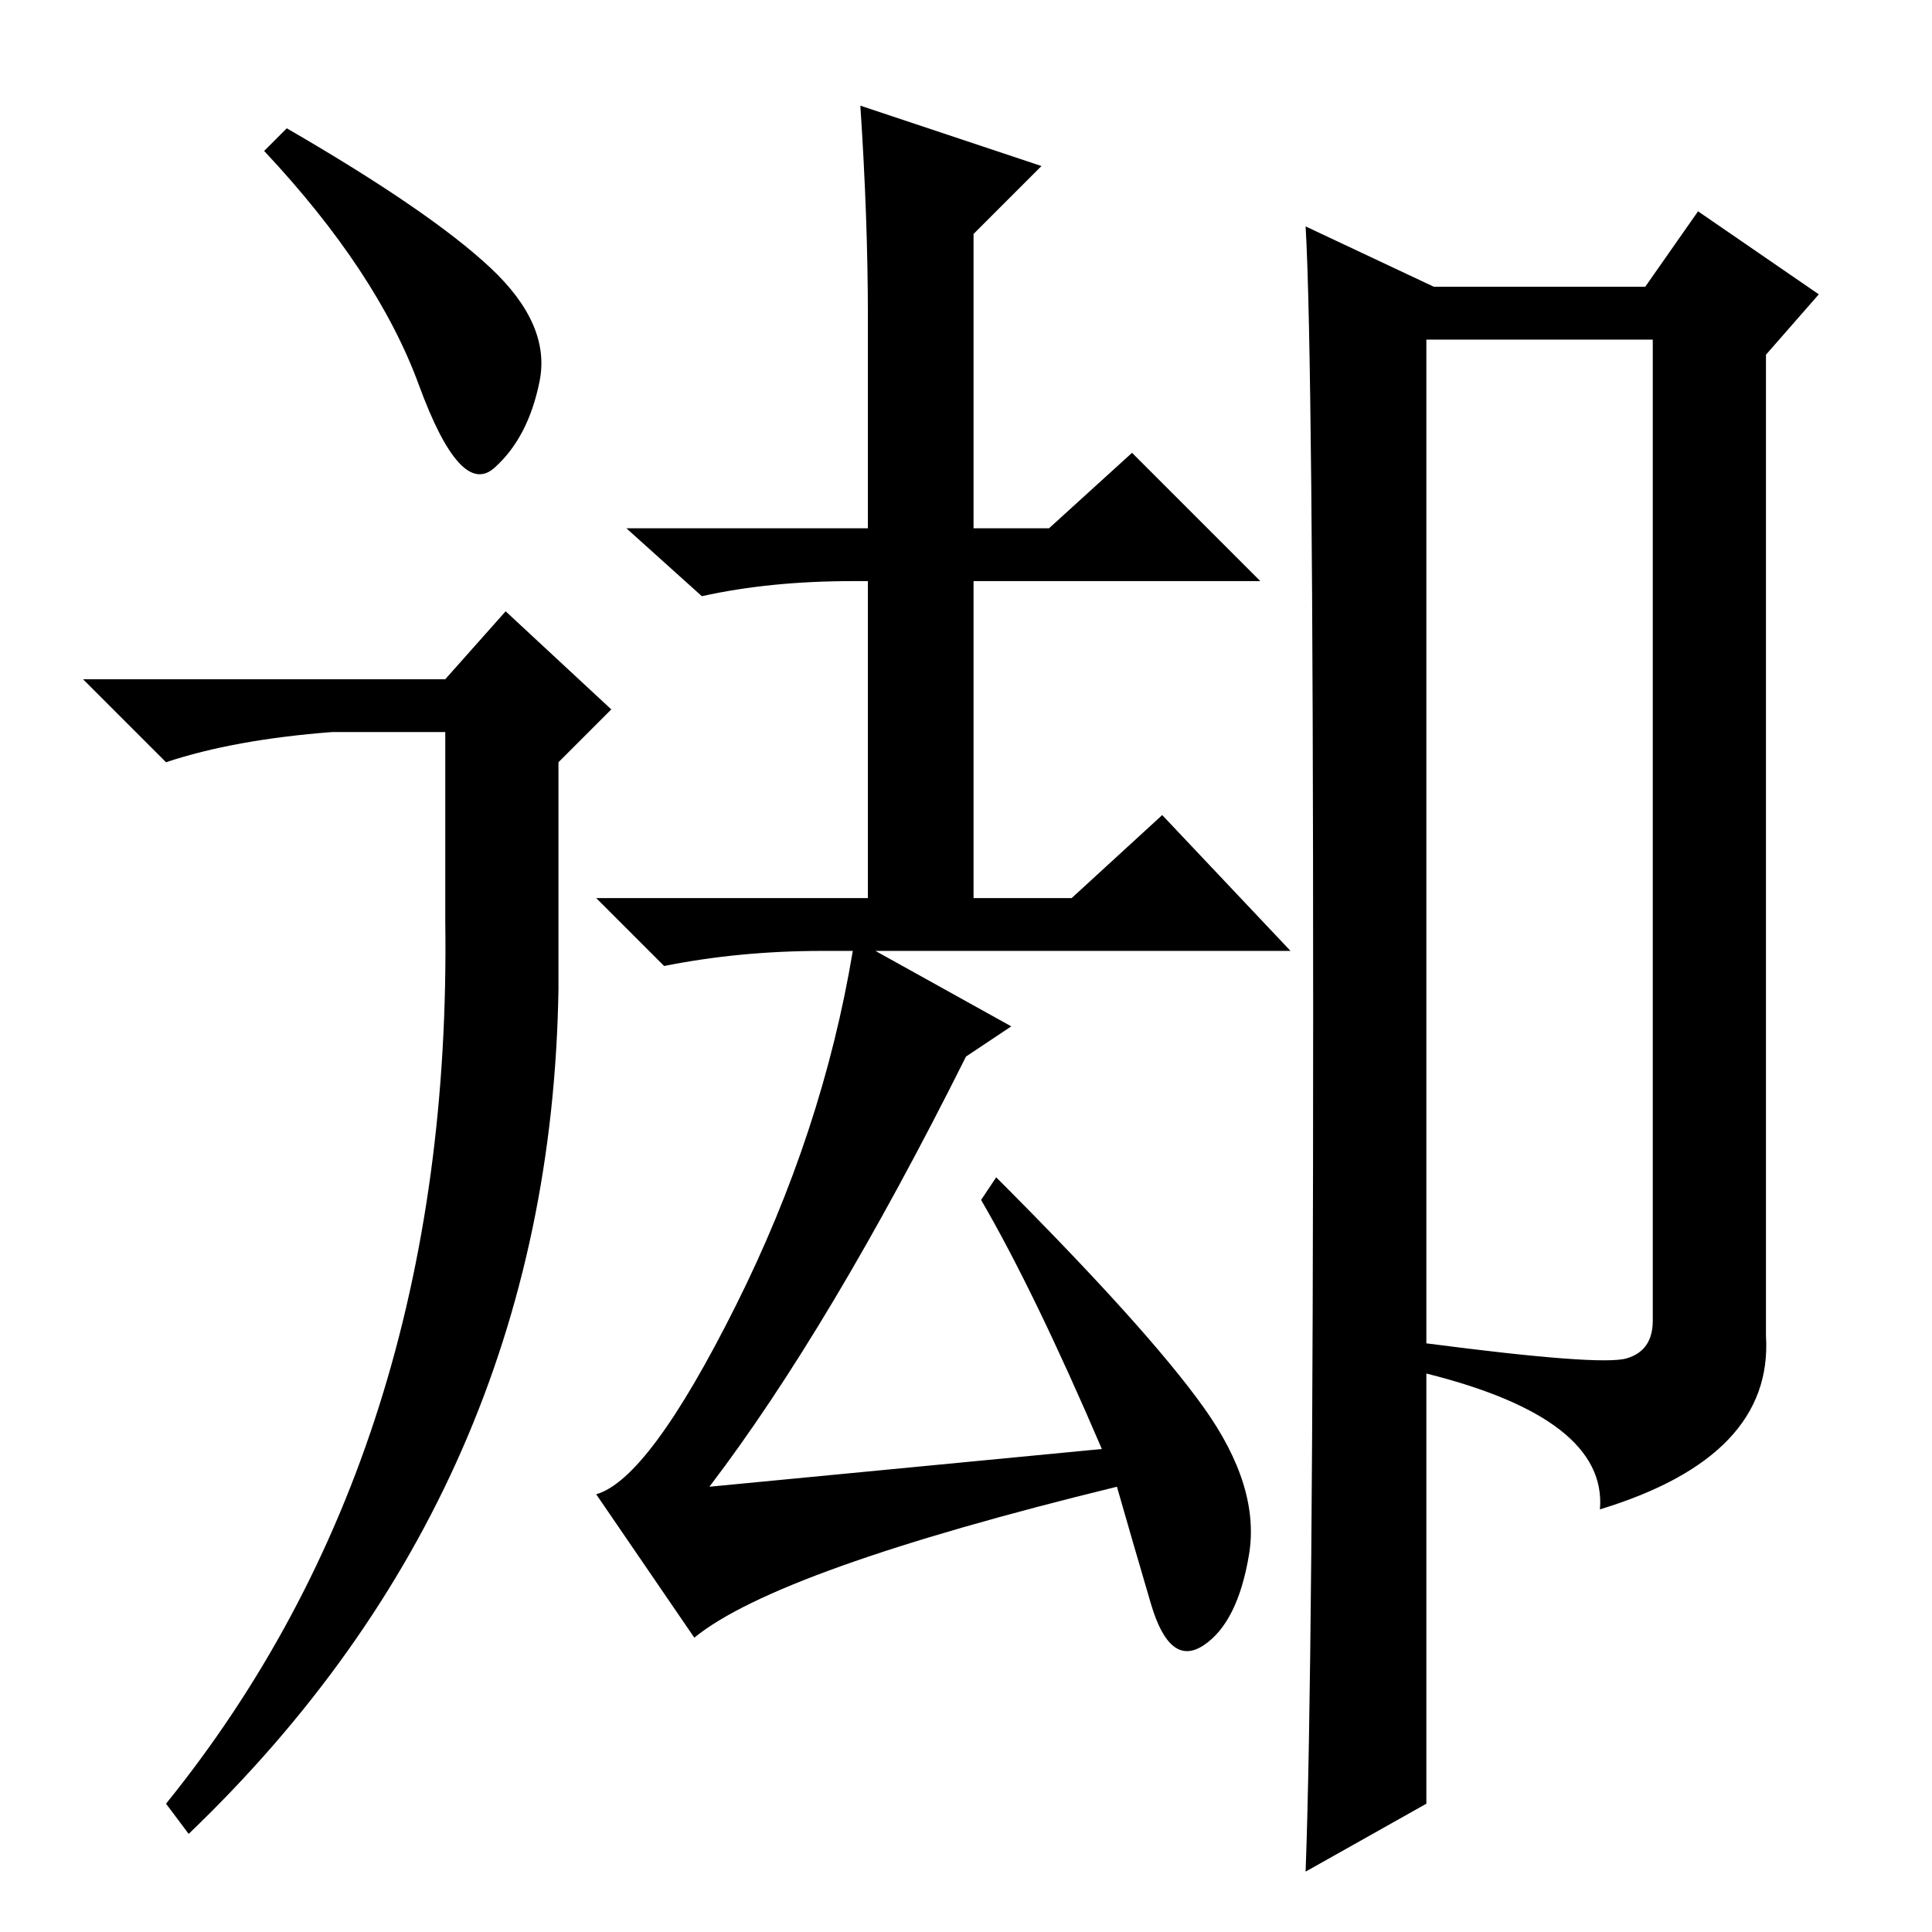 <?xml version="1.0" standalone="no"?>
<!DOCTYPE svg PUBLIC "-//W3C//DTD SVG 1.1//EN" "http://www.w3.org/Graphics/SVG/1.1/DTD/svg11.dtd" >
<svg xmlns="http://www.w3.org/2000/svg" xmlns:xlink="http://www.w3.org/1999/xlink" version="1.1" viewBox="0 -36 256 256">
  <g transform="matrix(1 0 0 -1 0 220)">
   <path fill="currentColor"
d="M174 122q0 87 -1 104l17 -8h28l7 10l16 -11l-7 -8v-130q1 -16 -22 -23q1 12 -23 18v-57l-16 -9q1 27 1 114zM215.5 76q3.5 1 3.5 5v130h-30v-133q23 -3 26.5 -2zM115 214q0 13 -1 28l24 -8l-9 -9v-39h10l11 10l17 -17h-38v-42h13l12 11l17 -18h-55l18 -10l-6 -4
q-18 -36 -34 -57l52 5q-9 21 -16 33l2 3q20 -20 27.5 -30.5t6 -19.5t-6 -12t-7 5.5t-4.5 15.5q-45 -11 -56 -20l-13 19q7 2 18.5 25t15.5 47h-4q-11 0 -21 -2l-9 9h36v42h-2q-11 0 -20 -2l-10 9h32v28zM38 239q19 -11 27 -18.5t6.5 -15t-6 -11.5t-10 11t-20.5 31zM25 13
l-3 4q38 47 37 117v25h-15q-13 -1 -22 -4l-11 11h48l8 9l14 -13l-7 -7v-30q-1 -66 -49 -112z" />
  </g>

</svg>

